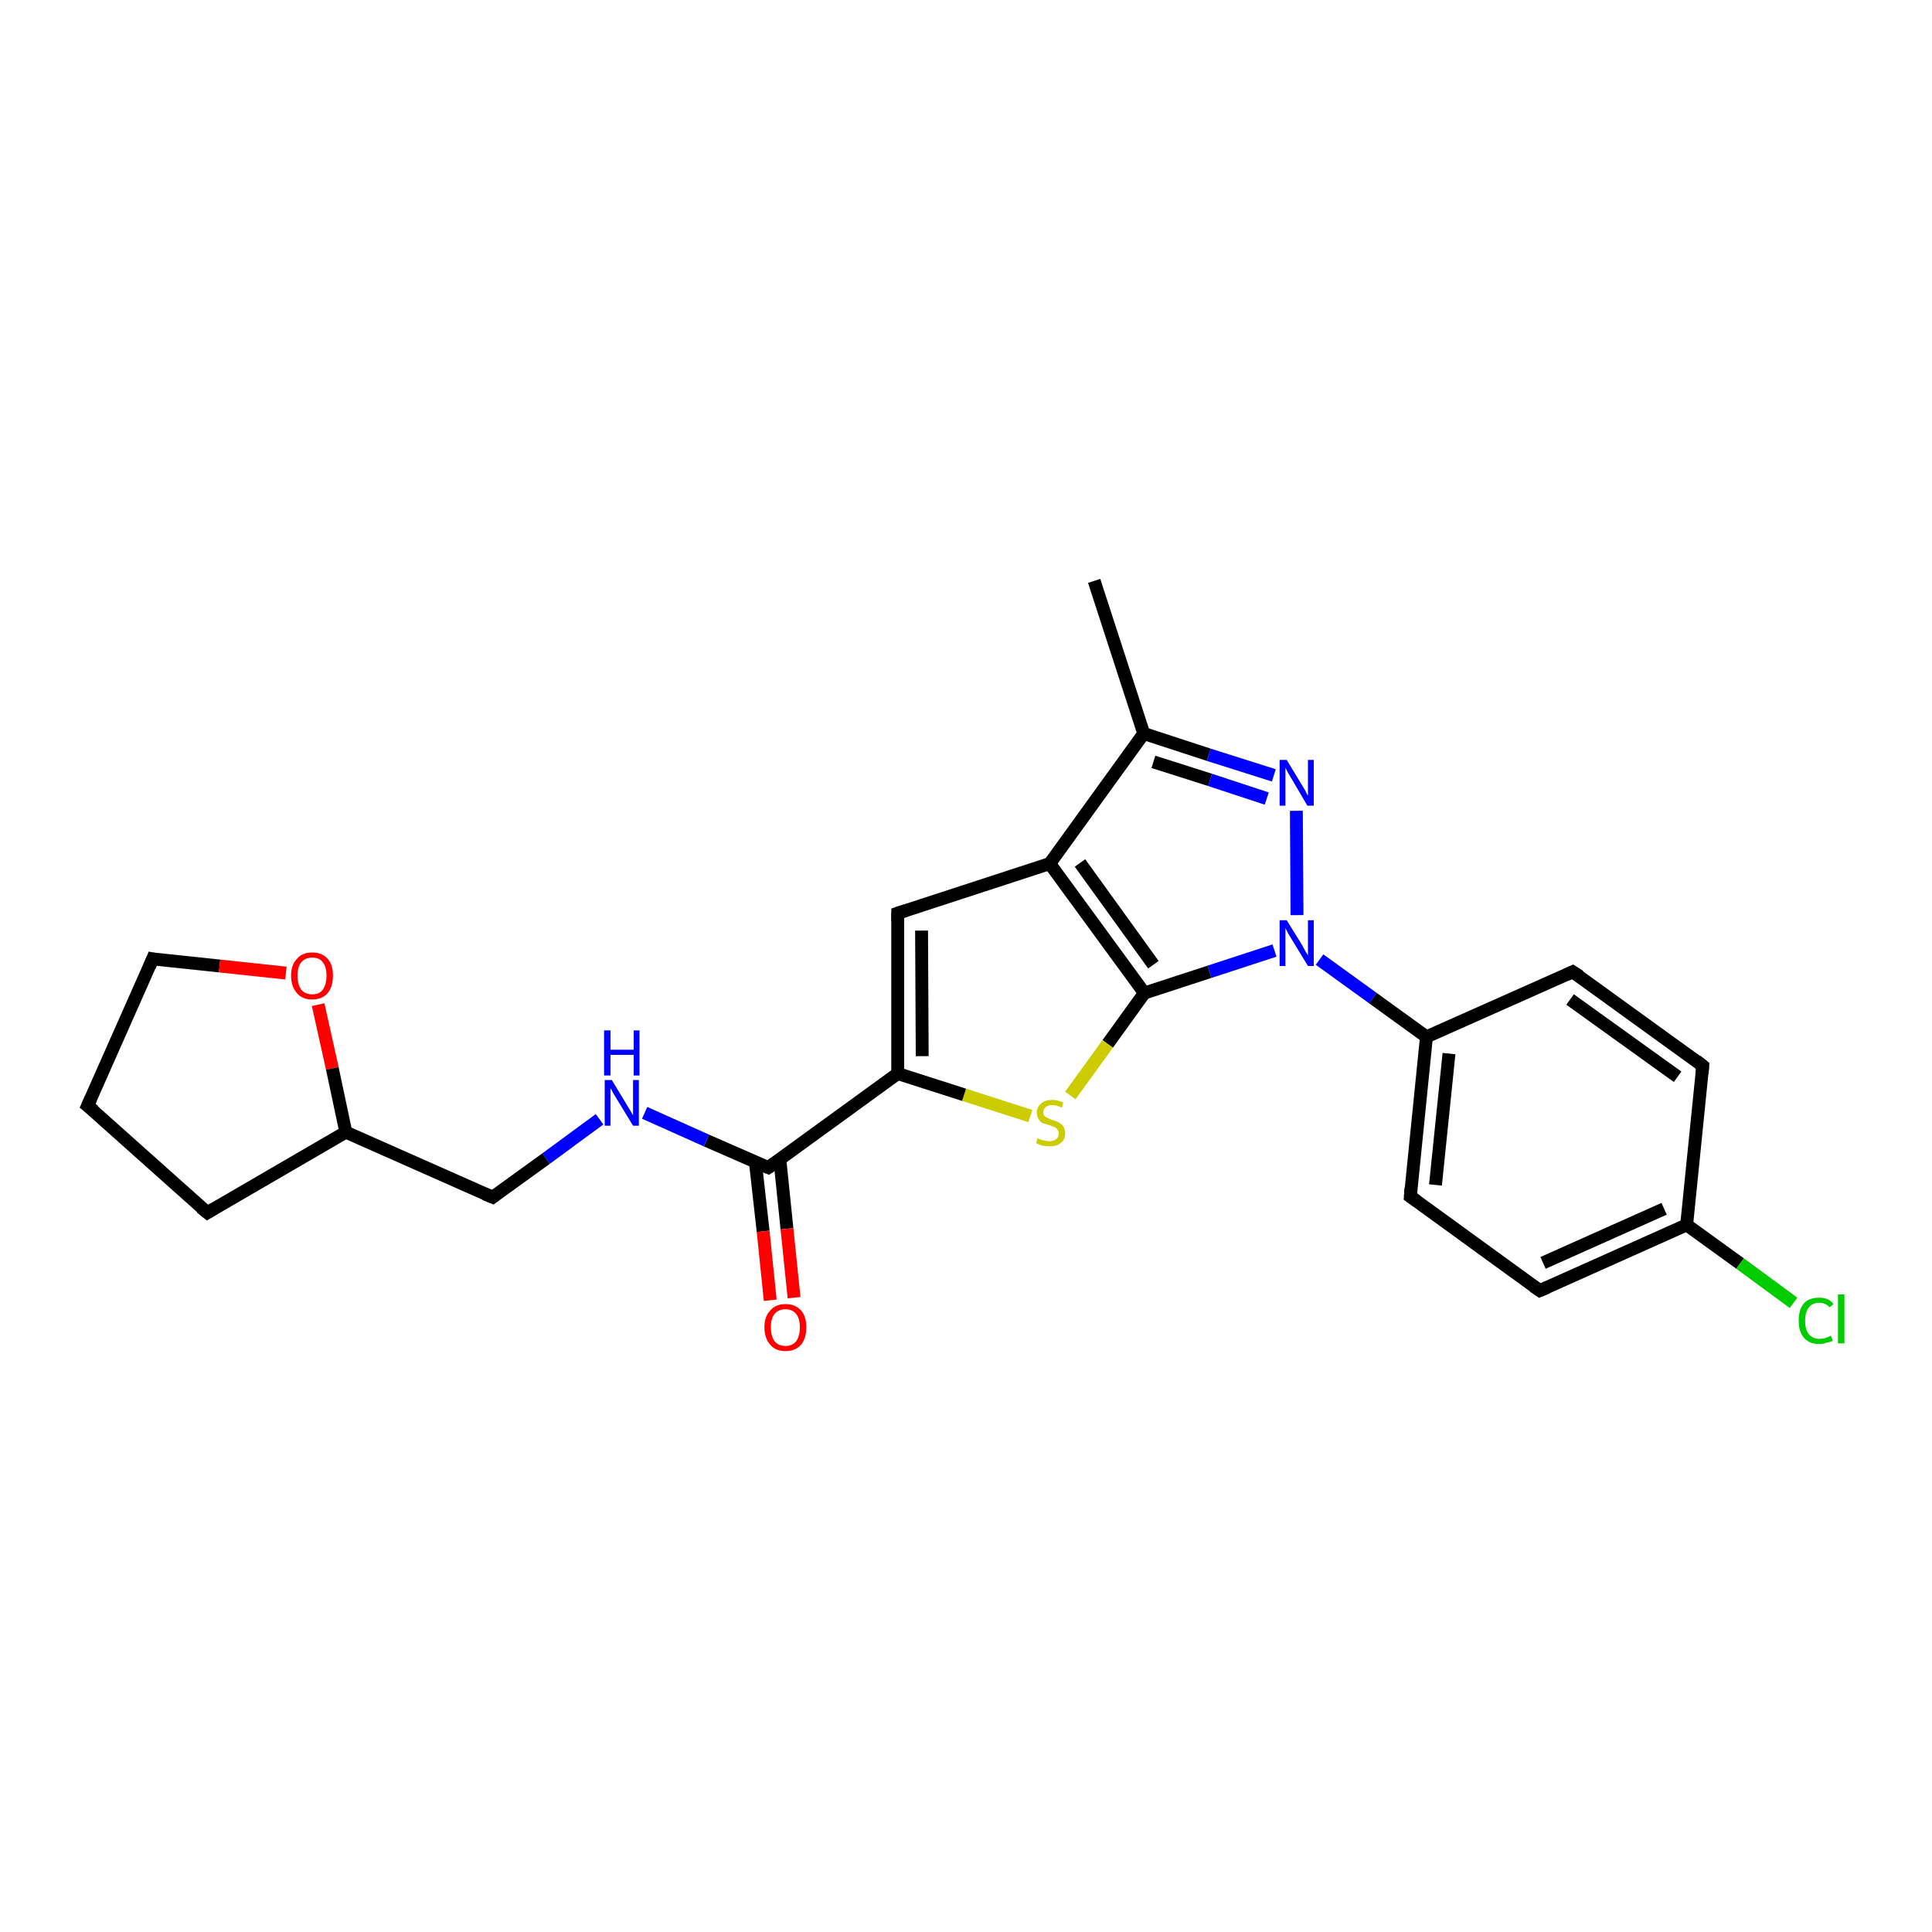 <?xml version='1.0' encoding='iso-8859-1'?>
<svg version='1.1' baseProfile='full'
              xmlns='http://www.w3.org/2000/svg'
                      xmlns:rdkit='http://www.rdkit.org/xml'
                      xmlns:xlink='http://www.w3.org/1999/xlink'
                  xml:space='preserve'
width='300px' height='300px' viewBox='0 0 300 300'>
<!-- END OF HEADER -->
<rect style='opacity:1.0;fill:#FFFFFF;stroke:none' width='300.0' height='300.0' x='0.0' y='0.0'> </rect>
<path class='bond-0 atom-0 atom-1' d='M 169.9,90.2 L 177.6,113.9' style='fill:none;fill-rule:evenodd;stroke:#000000;stroke-width:2.0px;stroke-linecap:butt;stroke-linejoin:miter;stroke-opacity:1' />
<path class='bond-1 atom-1 atom-2' d='M 177.6,113.9 L 187.7,117.2' style='fill:none;fill-rule:evenodd;stroke:#000000;stroke-width:2.0px;stroke-linecap:butt;stroke-linejoin:miter;stroke-opacity:1' />
<path class='bond-1 atom-1 atom-2' d='M 187.7,117.2 L 197.8,120.4' style='fill:none;fill-rule:evenodd;stroke:#0000FF;stroke-width:2.0px;stroke-linecap:butt;stroke-linejoin:miter;stroke-opacity:1' />
<path class='bond-1 atom-1 atom-2' d='M 179.1,118.3 L 187.9,121.1' style='fill:none;fill-rule:evenodd;stroke:#000000;stroke-width:2.0px;stroke-linecap:butt;stroke-linejoin:miter;stroke-opacity:1' />
<path class='bond-1 atom-1 atom-2' d='M 187.9,121.1 L 196.7,124.0' style='fill:none;fill-rule:evenodd;stroke:#0000FF;stroke-width:2.0px;stroke-linecap:butt;stroke-linejoin:miter;stroke-opacity:1' />
<path class='bond-2 atom-2 atom-3' d='M 201.3,125.9 L 201.4,142.1' style='fill:none;fill-rule:evenodd;stroke:#0000FF;stroke-width:2.0px;stroke-linecap:butt;stroke-linejoin:miter;stroke-opacity:1' />
<path class='bond-3 atom-3 atom-4' d='M 204.9,149.0 L 213.2,155.0' style='fill:none;fill-rule:evenodd;stroke:#0000FF;stroke-width:2.0px;stroke-linecap:butt;stroke-linejoin:miter;stroke-opacity:1' />
<path class='bond-3 atom-3 atom-4' d='M 213.2,155.0 L 221.5,161.0' style='fill:none;fill-rule:evenodd;stroke:#000000;stroke-width:2.0px;stroke-linecap:butt;stroke-linejoin:miter;stroke-opacity:1' />
<path class='bond-4 atom-4 atom-5' d='M 221.5,161.0 L 219.0,185.8' style='fill:none;fill-rule:evenodd;stroke:#000000;stroke-width:2.0px;stroke-linecap:butt;stroke-linejoin:miter;stroke-opacity:1' />
<path class='bond-4 atom-4 atom-5' d='M 225.0,163.6 L 222.9,184.0' style='fill:none;fill-rule:evenodd;stroke:#000000;stroke-width:2.0px;stroke-linecap:butt;stroke-linejoin:miter;stroke-opacity:1' />
<path class='bond-5 atom-5 atom-6' d='M 219.0,185.8 L 239.1,200.4' style='fill:none;fill-rule:evenodd;stroke:#000000;stroke-width:2.0px;stroke-linecap:butt;stroke-linejoin:miter;stroke-opacity:1' />
<path class='bond-6 atom-6 atom-7' d='M 239.1,200.4 L 261.9,190.2' style='fill:none;fill-rule:evenodd;stroke:#000000;stroke-width:2.0px;stroke-linecap:butt;stroke-linejoin:miter;stroke-opacity:1' />
<path class='bond-6 atom-6 atom-7' d='M 239.6,196.1 L 258.4,187.7' style='fill:none;fill-rule:evenodd;stroke:#000000;stroke-width:2.0px;stroke-linecap:butt;stroke-linejoin:miter;stroke-opacity:1' />
<path class='bond-7 atom-7 atom-8' d='M 261.9,190.2 L 270.2,196.2' style='fill:none;fill-rule:evenodd;stroke:#000000;stroke-width:2.0px;stroke-linecap:butt;stroke-linejoin:miter;stroke-opacity:1' />
<path class='bond-7 atom-7 atom-8' d='M 270.2,196.2 L 278.5,202.3' style='fill:none;fill-rule:evenodd;stroke:#00CC00;stroke-width:2.0px;stroke-linecap:butt;stroke-linejoin:miter;stroke-opacity:1' />
<path class='bond-8 atom-7 atom-9' d='M 261.9,190.2 L 264.4,165.5' style='fill:none;fill-rule:evenodd;stroke:#000000;stroke-width:2.0px;stroke-linecap:butt;stroke-linejoin:miter;stroke-opacity:1' />
<path class='bond-9 atom-9 atom-10' d='M 264.4,165.5 L 244.2,150.9' style='fill:none;fill-rule:evenodd;stroke:#000000;stroke-width:2.0px;stroke-linecap:butt;stroke-linejoin:miter;stroke-opacity:1' />
<path class='bond-9 atom-9 atom-10' d='M 260.5,167.2 L 243.8,155.2' style='fill:none;fill-rule:evenodd;stroke:#000000;stroke-width:2.0px;stroke-linecap:butt;stroke-linejoin:miter;stroke-opacity:1' />
<path class='bond-10 atom-3 atom-11' d='M 197.9,147.6 L 187.8,150.9' style='fill:none;fill-rule:evenodd;stroke:#0000FF;stroke-width:2.0px;stroke-linecap:butt;stroke-linejoin:miter;stroke-opacity:1' />
<path class='bond-10 atom-3 atom-11' d='M 187.8,150.9 L 177.7,154.2' style='fill:none;fill-rule:evenodd;stroke:#000000;stroke-width:2.0px;stroke-linecap:butt;stroke-linejoin:miter;stroke-opacity:1' />
<path class='bond-11 atom-11 atom-12' d='M 177.7,154.2 L 172.0,162.1' style='fill:none;fill-rule:evenodd;stroke:#000000;stroke-width:2.0px;stroke-linecap:butt;stroke-linejoin:miter;stroke-opacity:1' />
<path class='bond-11 atom-11 atom-12' d='M 172.0,162.1 L 166.2,170.1' style='fill:none;fill-rule:evenodd;stroke:#CCCC00;stroke-width:2.0px;stroke-linecap:butt;stroke-linejoin:miter;stroke-opacity:1' />
<path class='bond-12 atom-12 atom-13' d='M 160.0,173.3 L 149.7,170.0' style='fill:none;fill-rule:evenodd;stroke:#CCCC00;stroke-width:2.0px;stroke-linecap:butt;stroke-linejoin:miter;stroke-opacity:1' />
<path class='bond-12 atom-12 atom-13' d='M 149.7,170.0 L 139.4,166.7' style='fill:none;fill-rule:evenodd;stroke:#000000;stroke-width:2.0px;stroke-linecap:butt;stroke-linejoin:miter;stroke-opacity:1' />
<path class='bond-13 atom-13 atom-14' d='M 139.4,166.7 L 139.4,141.8' style='fill:none;fill-rule:evenodd;stroke:#000000;stroke-width:2.0px;stroke-linecap:butt;stroke-linejoin:miter;stroke-opacity:1' />
<path class='bond-13 atom-13 atom-14' d='M 143.2,164.0 L 143.1,144.5' style='fill:none;fill-rule:evenodd;stroke:#000000;stroke-width:2.0px;stroke-linecap:butt;stroke-linejoin:miter;stroke-opacity:1' />
<path class='bond-14 atom-14 atom-15' d='M 139.4,141.8 L 163.0,134.1' style='fill:none;fill-rule:evenodd;stroke:#000000;stroke-width:2.0px;stroke-linecap:butt;stroke-linejoin:miter;stroke-opacity:1' />
<path class='bond-15 atom-13 atom-16' d='M 139.4,166.7 L 119.3,181.3' style='fill:none;fill-rule:evenodd;stroke:#000000;stroke-width:2.0px;stroke-linecap:butt;stroke-linejoin:miter;stroke-opacity:1' />
<path class='bond-16 atom-16 atom-17' d='M 117.3,180.5 L 118.5,191.2' style='fill:none;fill-rule:evenodd;stroke:#000000;stroke-width:2.0px;stroke-linecap:butt;stroke-linejoin:miter;stroke-opacity:1' />
<path class='bond-16 atom-16 atom-17' d='M 118.5,191.2 L 119.6,201.9' style='fill:none;fill-rule:evenodd;stroke:#FF0000;stroke-width:2.0px;stroke-linecap:butt;stroke-linejoin:miter;stroke-opacity:1' />
<path class='bond-16 atom-16 atom-17' d='M 121.1,180.1 L 122.2,190.8' style='fill:none;fill-rule:evenodd;stroke:#000000;stroke-width:2.0px;stroke-linecap:butt;stroke-linejoin:miter;stroke-opacity:1' />
<path class='bond-16 atom-16 atom-17' d='M 122.2,190.8 L 123.3,201.5' style='fill:none;fill-rule:evenodd;stroke:#FF0000;stroke-width:2.0px;stroke-linecap:butt;stroke-linejoin:miter;stroke-opacity:1' />
<path class='bond-17 atom-16 atom-18' d='M 119.3,181.3 L 109.7,177.1' style='fill:none;fill-rule:evenodd;stroke:#000000;stroke-width:2.0px;stroke-linecap:butt;stroke-linejoin:miter;stroke-opacity:1' />
<path class='bond-17 atom-16 atom-18' d='M 109.7,177.1 L 100.1,172.8' style='fill:none;fill-rule:evenodd;stroke:#0000FF;stroke-width:2.0px;stroke-linecap:butt;stroke-linejoin:miter;stroke-opacity:1' />
<path class='bond-18 atom-18 atom-19' d='M 93.1,173.8 L 84.8,179.9' style='fill:none;fill-rule:evenodd;stroke:#0000FF;stroke-width:2.0px;stroke-linecap:butt;stroke-linejoin:miter;stroke-opacity:1' />
<path class='bond-18 atom-18 atom-19' d='M 84.8,179.9 L 76.5,185.9' style='fill:none;fill-rule:evenodd;stroke:#000000;stroke-width:2.0px;stroke-linecap:butt;stroke-linejoin:miter;stroke-opacity:1' />
<path class='bond-19 atom-19 atom-20' d='M 76.5,185.9 L 53.7,175.8' style='fill:none;fill-rule:evenodd;stroke:#000000;stroke-width:2.0px;stroke-linecap:butt;stroke-linejoin:miter;stroke-opacity:1' />
<path class='bond-20 atom-20 atom-21' d='M 53.7,175.8 L 32.2,188.3' style='fill:none;fill-rule:evenodd;stroke:#000000;stroke-width:2.0px;stroke-linecap:butt;stroke-linejoin:miter;stroke-opacity:1' />
<path class='bond-21 atom-21 atom-22' d='M 32.2,188.3 L 13.6,171.7' style='fill:none;fill-rule:evenodd;stroke:#000000;stroke-width:2.0px;stroke-linecap:butt;stroke-linejoin:miter;stroke-opacity:1' />
<path class='bond-22 atom-22 atom-23' d='M 13.6,171.7 L 23.7,148.9' style='fill:none;fill-rule:evenodd;stroke:#000000;stroke-width:2.0px;stroke-linecap:butt;stroke-linejoin:miter;stroke-opacity:1' />
<path class='bond-23 atom-23 atom-24' d='M 23.7,148.9 L 34.1,150.0' style='fill:none;fill-rule:evenodd;stroke:#000000;stroke-width:2.0px;stroke-linecap:butt;stroke-linejoin:miter;stroke-opacity:1' />
<path class='bond-23 atom-23 atom-24' d='M 34.1,150.0 L 44.4,151.1' style='fill:none;fill-rule:evenodd;stroke:#FF0000;stroke-width:2.0px;stroke-linecap:butt;stroke-linejoin:miter;stroke-opacity:1' />
<path class='bond-24 atom-15 atom-1' d='M 163.0,134.1 L 177.6,113.9' style='fill:none;fill-rule:evenodd;stroke:#000000;stroke-width:2.0px;stroke-linecap:butt;stroke-linejoin:miter;stroke-opacity:1' />
<path class='bond-25 atom-10 atom-4' d='M 244.2,150.9 L 221.5,161.0' style='fill:none;fill-rule:evenodd;stroke:#000000;stroke-width:2.0px;stroke-linecap:butt;stroke-linejoin:miter;stroke-opacity:1' />
<path class='bond-26 atom-15 atom-11' d='M 163.0,134.1 L 177.7,154.2' style='fill:none;fill-rule:evenodd;stroke:#000000;stroke-width:2.0px;stroke-linecap:butt;stroke-linejoin:miter;stroke-opacity:1' />
<path class='bond-26 atom-15 atom-11' d='M 167.7,134.0 L 179.1,149.8' style='fill:none;fill-rule:evenodd;stroke:#000000;stroke-width:2.0px;stroke-linecap:butt;stroke-linejoin:miter;stroke-opacity:1' />
<path class='bond-27 atom-24 atom-20' d='M 49.4,156.0 L 51.6,165.9' style='fill:none;fill-rule:evenodd;stroke:#FF0000;stroke-width:2.0px;stroke-linecap:butt;stroke-linejoin:miter;stroke-opacity:1' />
<path class='bond-27 atom-24 atom-20' d='M 51.6,165.9 L 53.7,175.8' style='fill:none;fill-rule:evenodd;stroke:#000000;stroke-width:2.0px;stroke-linecap:butt;stroke-linejoin:miter;stroke-opacity:1' />
<path d='M 219.1,184.5 L 219.0,185.8 L 220.0,186.5' style='fill:none;stroke:#000000;stroke-width:2.0px;stroke-linecap:butt;stroke-linejoin:miter;stroke-opacity:1;' />
<path d='M 238.1,199.7 L 239.1,200.4 L 240.3,199.9' style='fill:none;stroke:#000000;stroke-width:2.0px;stroke-linecap:butt;stroke-linejoin:miter;stroke-opacity:1;' />
<path d='M 264.3,166.7 L 264.4,165.5 L 263.4,164.7' style='fill:none;stroke:#000000;stroke-width:2.0px;stroke-linecap:butt;stroke-linejoin:miter;stroke-opacity:1;' />
<path d='M 245.3,151.6 L 244.2,150.9 L 243.1,151.4' style='fill:none;stroke:#000000;stroke-width:2.0px;stroke-linecap:butt;stroke-linejoin:miter;stroke-opacity:1;' />
<path d='M 139.4,143.0 L 139.4,141.8 L 140.6,141.4' style='fill:none;stroke:#000000;stroke-width:2.0px;stroke-linecap:butt;stroke-linejoin:miter;stroke-opacity:1;' />
<path d='M 120.3,180.6 L 119.3,181.3 L 118.8,181.1' style='fill:none;stroke:#000000;stroke-width:2.0px;stroke-linecap:butt;stroke-linejoin:miter;stroke-opacity:1;' />
<path d='M 76.9,185.6 L 76.5,185.9 L 75.3,185.4' style='fill:none;stroke:#000000;stroke-width:2.0px;stroke-linecap:butt;stroke-linejoin:miter;stroke-opacity:1;' />
<path d='M 33.2,187.7 L 32.2,188.3 L 31.2,187.5' style='fill:none;stroke:#000000;stroke-width:2.0px;stroke-linecap:butt;stroke-linejoin:miter;stroke-opacity:1;' />
<path d='M 14.6,172.5 L 13.6,171.7 L 14.1,170.6' style='fill:none;stroke:#000000;stroke-width:2.0px;stroke-linecap:butt;stroke-linejoin:miter;stroke-opacity:1;' />
<path d='M 23.2,150.1 L 23.7,148.9 L 24.2,149.0' style='fill:none;stroke:#000000;stroke-width:2.0px;stroke-linecap:butt;stroke-linejoin:miter;stroke-opacity:1;' />
<path class='atom-2' d='M 199.8 118.0
L 202.1 121.8
Q 202.3 122.1, 202.7 122.8
Q 203.0 123.5, 203.1 123.5
L 203.1 118.0
L 204.0 118.0
L 204.0 125.1
L 203.0 125.1
L 200.6 121.0
Q 200.3 120.5, 200.0 120.0
Q 199.7 119.4, 199.6 119.2
L 199.6 125.1
L 198.7 125.1
L 198.7 118.0
L 199.8 118.0
' fill='#0000FF'/>
<path class='atom-3' d='M 199.8 142.9
L 202.1 146.6
Q 202.3 147.0, 202.7 147.7
Q 203.1 148.3, 203.1 148.4
L 203.1 142.9
L 204.0 142.9
L 204.0 150.0
L 203.1 150.0
L 200.6 145.9
Q 200.3 145.4, 200.0 144.9
Q 199.7 144.3, 199.6 144.1
L 199.6 150.0
L 198.7 150.0
L 198.7 142.9
L 199.8 142.9
' fill='#0000FF'/>
<path class='atom-8' d='M 279.3 205.1
Q 279.3 203.3, 280.1 202.4
Q 280.9 201.5, 282.5 201.5
Q 284.0 201.5, 284.7 202.5
L 284.1 203.0
Q 283.5 202.3, 282.5 202.3
Q 281.4 202.3, 280.9 203.0
Q 280.3 203.7, 280.3 205.1
Q 280.3 206.5, 280.9 207.2
Q 281.5 207.9, 282.6 207.9
Q 283.4 207.9, 284.3 207.4
L 284.6 208.2
Q 284.2 208.4, 283.6 208.5
Q 283.1 208.7, 282.5 208.7
Q 280.9 208.7, 280.1 207.7
Q 279.3 206.8, 279.3 205.1
' fill='#00CC00'/>
<path class='atom-8' d='M 285.4 201.0
L 286.4 201.0
L 286.4 208.6
L 285.4 208.6
L 285.4 201.0
' fill='#00CC00'/>
<path class='atom-12' d='M 161.1 176.7
Q 161.2 176.8, 161.5 176.9
Q 161.9 177.1, 162.2 177.1
Q 162.6 177.2, 162.9 177.2
Q 163.6 177.2, 164.0 176.9
Q 164.4 176.6, 164.4 176.0
Q 164.4 175.6, 164.2 175.4
Q 164.0 175.1, 163.7 175.0
Q 163.4 174.9, 162.9 174.7
Q 162.3 174.5, 161.9 174.4
Q 161.5 174.2, 161.3 173.8
Q 161.0 173.4, 161.0 172.8
Q 161.0 171.9, 161.6 171.4
Q 162.2 170.8, 163.4 170.8
Q 164.2 170.8, 165.1 171.2
L 164.9 172.0
Q 164.1 171.6, 163.4 171.6
Q 162.7 171.6, 162.4 171.9
Q 162.0 172.2, 162.0 172.7
Q 162.0 173.1, 162.2 173.3
Q 162.4 173.5, 162.7 173.6
Q 163.0 173.8, 163.4 173.9
Q 164.1 174.1, 164.4 174.3
Q 164.8 174.5, 165.1 174.9
Q 165.4 175.3, 165.4 176.0
Q 165.4 177.0, 164.7 177.5
Q 164.1 178.0, 163.0 178.0
Q 162.4 178.0, 161.9 177.9
Q 161.4 177.8, 160.9 177.5
L 161.1 176.7
' fill='#CCCC00'/>
<path class='atom-17' d='M 118.7 206.1
Q 118.7 204.4, 119.6 203.5
Q 120.4 202.5, 122.0 202.5
Q 123.5 202.5, 124.4 203.5
Q 125.2 204.4, 125.2 206.1
Q 125.2 207.8, 124.4 208.8
Q 123.5 209.8, 122.0 209.8
Q 120.4 209.8, 119.6 208.8
Q 118.7 207.8, 118.7 206.1
M 122.0 209.0
Q 123.0 209.0, 123.6 208.3
Q 124.2 207.5, 124.2 206.1
Q 124.2 204.7, 123.6 204.0
Q 123.0 203.3, 122.0 203.3
Q 120.9 203.3, 120.3 204.0
Q 119.7 204.7, 119.7 206.1
Q 119.7 207.5, 120.3 208.3
Q 120.9 209.0, 122.0 209.0
' fill='#FF0000'/>
<path class='atom-18' d='M 95.0 167.7
L 97.3 171.5
Q 97.5 171.8, 97.9 172.5
Q 98.3 173.2, 98.3 173.2
L 98.3 167.7
L 99.2 167.7
L 99.2 174.8
L 98.3 174.8
L 95.8 170.7
Q 95.5 170.2, 95.2 169.7
Q 94.9 169.1, 94.8 169.0
L 94.8 174.8
L 93.9 174.8
L 93.9 167.7
L 95.0 167.7
' fill='#0000FF'/>
<path class='atom-18' d='M 93.8 160.0
L 94.8 160.0
L 94.8 163.0
L 98.4 163.0
L 98.4 160.0
L 99.3 160.0
L 99.3 167.0
L 98.4 167.0
L 98.4 163.8
L 94.8 163.8
L 94.8 167.0
L 93.8 167.0
L 93.8 160.0
' fill='#0000FF'/>
<path class='atom-24' d='M 45.2 151.5
Q 45.2 149.8, 46.1 148.9
Q 46.9 147.9, 48.5 147.9
Q 50.0 147.9, 50.9 148.9
Q 51.7 149.8, 51.7 151.5
Q 51.7 153.2, 50.9 154.2
Q 50.0 155.2, 48.5 155.2
Q 46.9 155.2, 46.1 154.2
Q 45.2 153.2, 45.2 151.5
M 48.5 154.4
Q 49.6 154.4, 50.1 153.7
Q 50.7 152.9, 50.7 151.5
Q 50.7 150.1, 50.1 149.4
Q 49.6 148.7, 48.5 148.7
Q 47.4 148.7, 46.8 149.4
Q 46.2 150.1, 46.2 151.5
Q 46.2 152.9, 46.8 153.7
Q 47.4 154.4, 48.5 154.4
' fill='#FF0000'/>
</svg>
